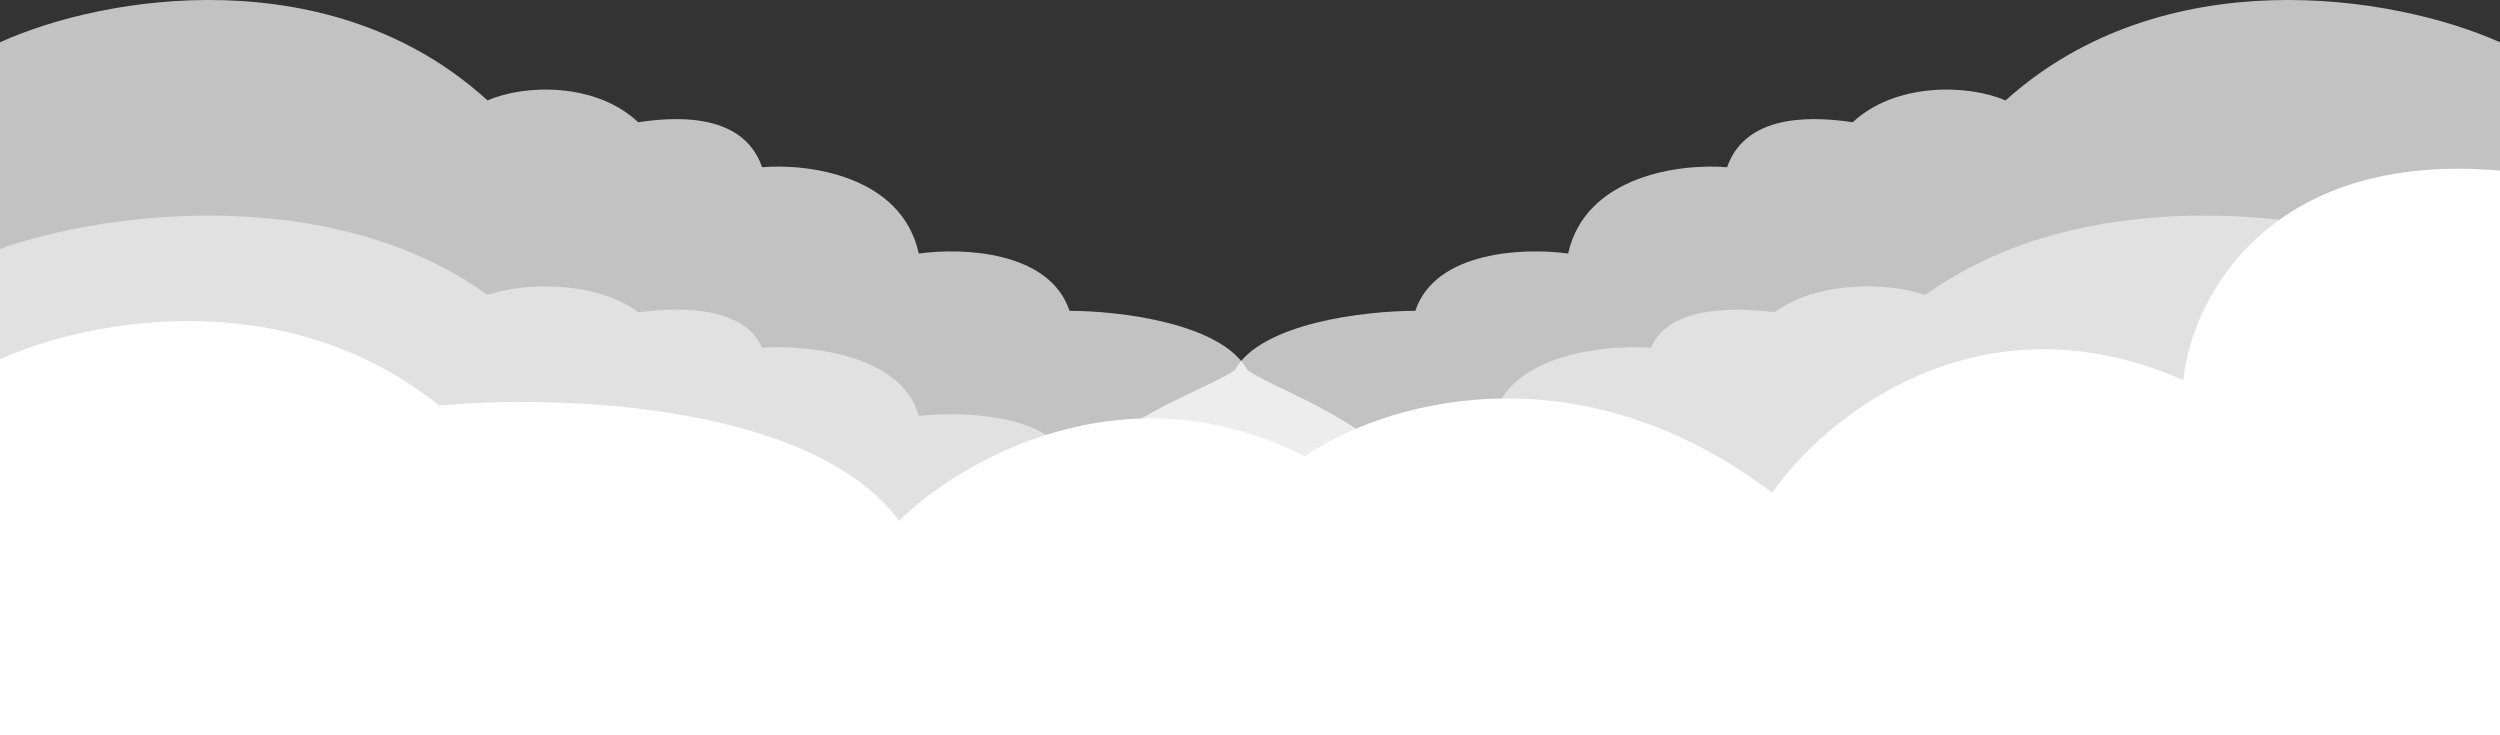 <svg width="1867" height="549" viewBox="0 0 1867 549" fill="none" xmlns="http://www.w3.org/2000/svg">
<rect x="0" y="0" width="1867" height="549" fill="#333333" stroke="none"/>
<path d="M1437.92 220.276C1553.94 136.614 1723.15 157.708 1802 185.953V521.138C1477.59 547.148 874.169 569.147 794.766 518.456C666.236 436.403 833.775 398.952 870.283 379.556C889.488 351.454 966.973 344.428 1003.31 344.428C1018.12 308.818 1084.5 307.066 1115.84 310.642C1128.64 264.306 1199.19 257.37 1232.87 259.694C1247.67 225.585 1303.22 230.555 1325.39 233.147C1356.6 209.764 1409.74 210.533 1437.92 220.276Z" fill="white" fill-opacity="0.5"/>
<path d="M1497.74 75.011C1615.42 -30.86 1787.03 -4.166 1867 31.577V455.741C1537.98 488.656 925.977 516.495 845.445 452.348C715.088 348.512 885.009 301.119 922.036 276.574C941.514 241.012 1020.1 232.122 1056.96 232.122C1071.97 187.059 1139.3 184.842 1171.08 189.366C1184.07 130.73 1255.62 121.952 1289.78 124.893C1304.79 81.73 1361.13 88.019 1383.61 91.299C1415.26 61.71 1469.17 62.682 1497.74 75.011Z" fill="white" fill-opacity="0.7"/>
<path d="M364.085 220.276C248.058 136.614 78.852 157.708 0 185.953V521.138C324.409 547.148 927.831 569.147 1007.23 518.456C1135.76 436.403 968.225 398.952 931.717 379.556C912.512 351.454 835.027 344.428 798.686 344.428C783.882 308.818 717.5 307.066 686.16 310.642C673.357 264.306 602.807 257.37 569.132 259.694C554.329 225.585 498.783 230.555 476.611 233.147C445.404 209.764 392.258 210.533 364.085 220.276Z" fill="white" fill-opacity="0.5"/>
<path d="M364.085 75.011C248.058 -30.86 78.852 -4.166 0 31.577V455.741C324.409 488.656 927.831 516.495 1007.23 452.348C1135.76 348.512 968.225 301.119 931.717 276.574C912.512 241.012 835.027 232.122 798.686 232.122C783.882 187.059 717.5 184.842 686.16 189.366C673.357 130.73 602.807 121.952 569.132 124.893C554.329 81.73 498.783 88.019 476.611 91.299C445.404 61.71 392.258 62.682 364.085 75.011Z" fill="white" fill-opacity="0.7"/>
<path d="M328 302.89C210.4 208.49 60.333 240.557 0 268.39V548.89H1867V127.39C1691.8 112.19 1636.33 225.39 1630.5 283.89C1478.1 216.69 1362.33 311.89 1323.5 367.89C1173.9 255.09 1028.5 302.89 974.5 340.89C840.1 272.09 716.5 344.223 671.5 388.89C605.9 300.49 415.167 294.723 328 302.89Z" fill="white"/>
</svg>
